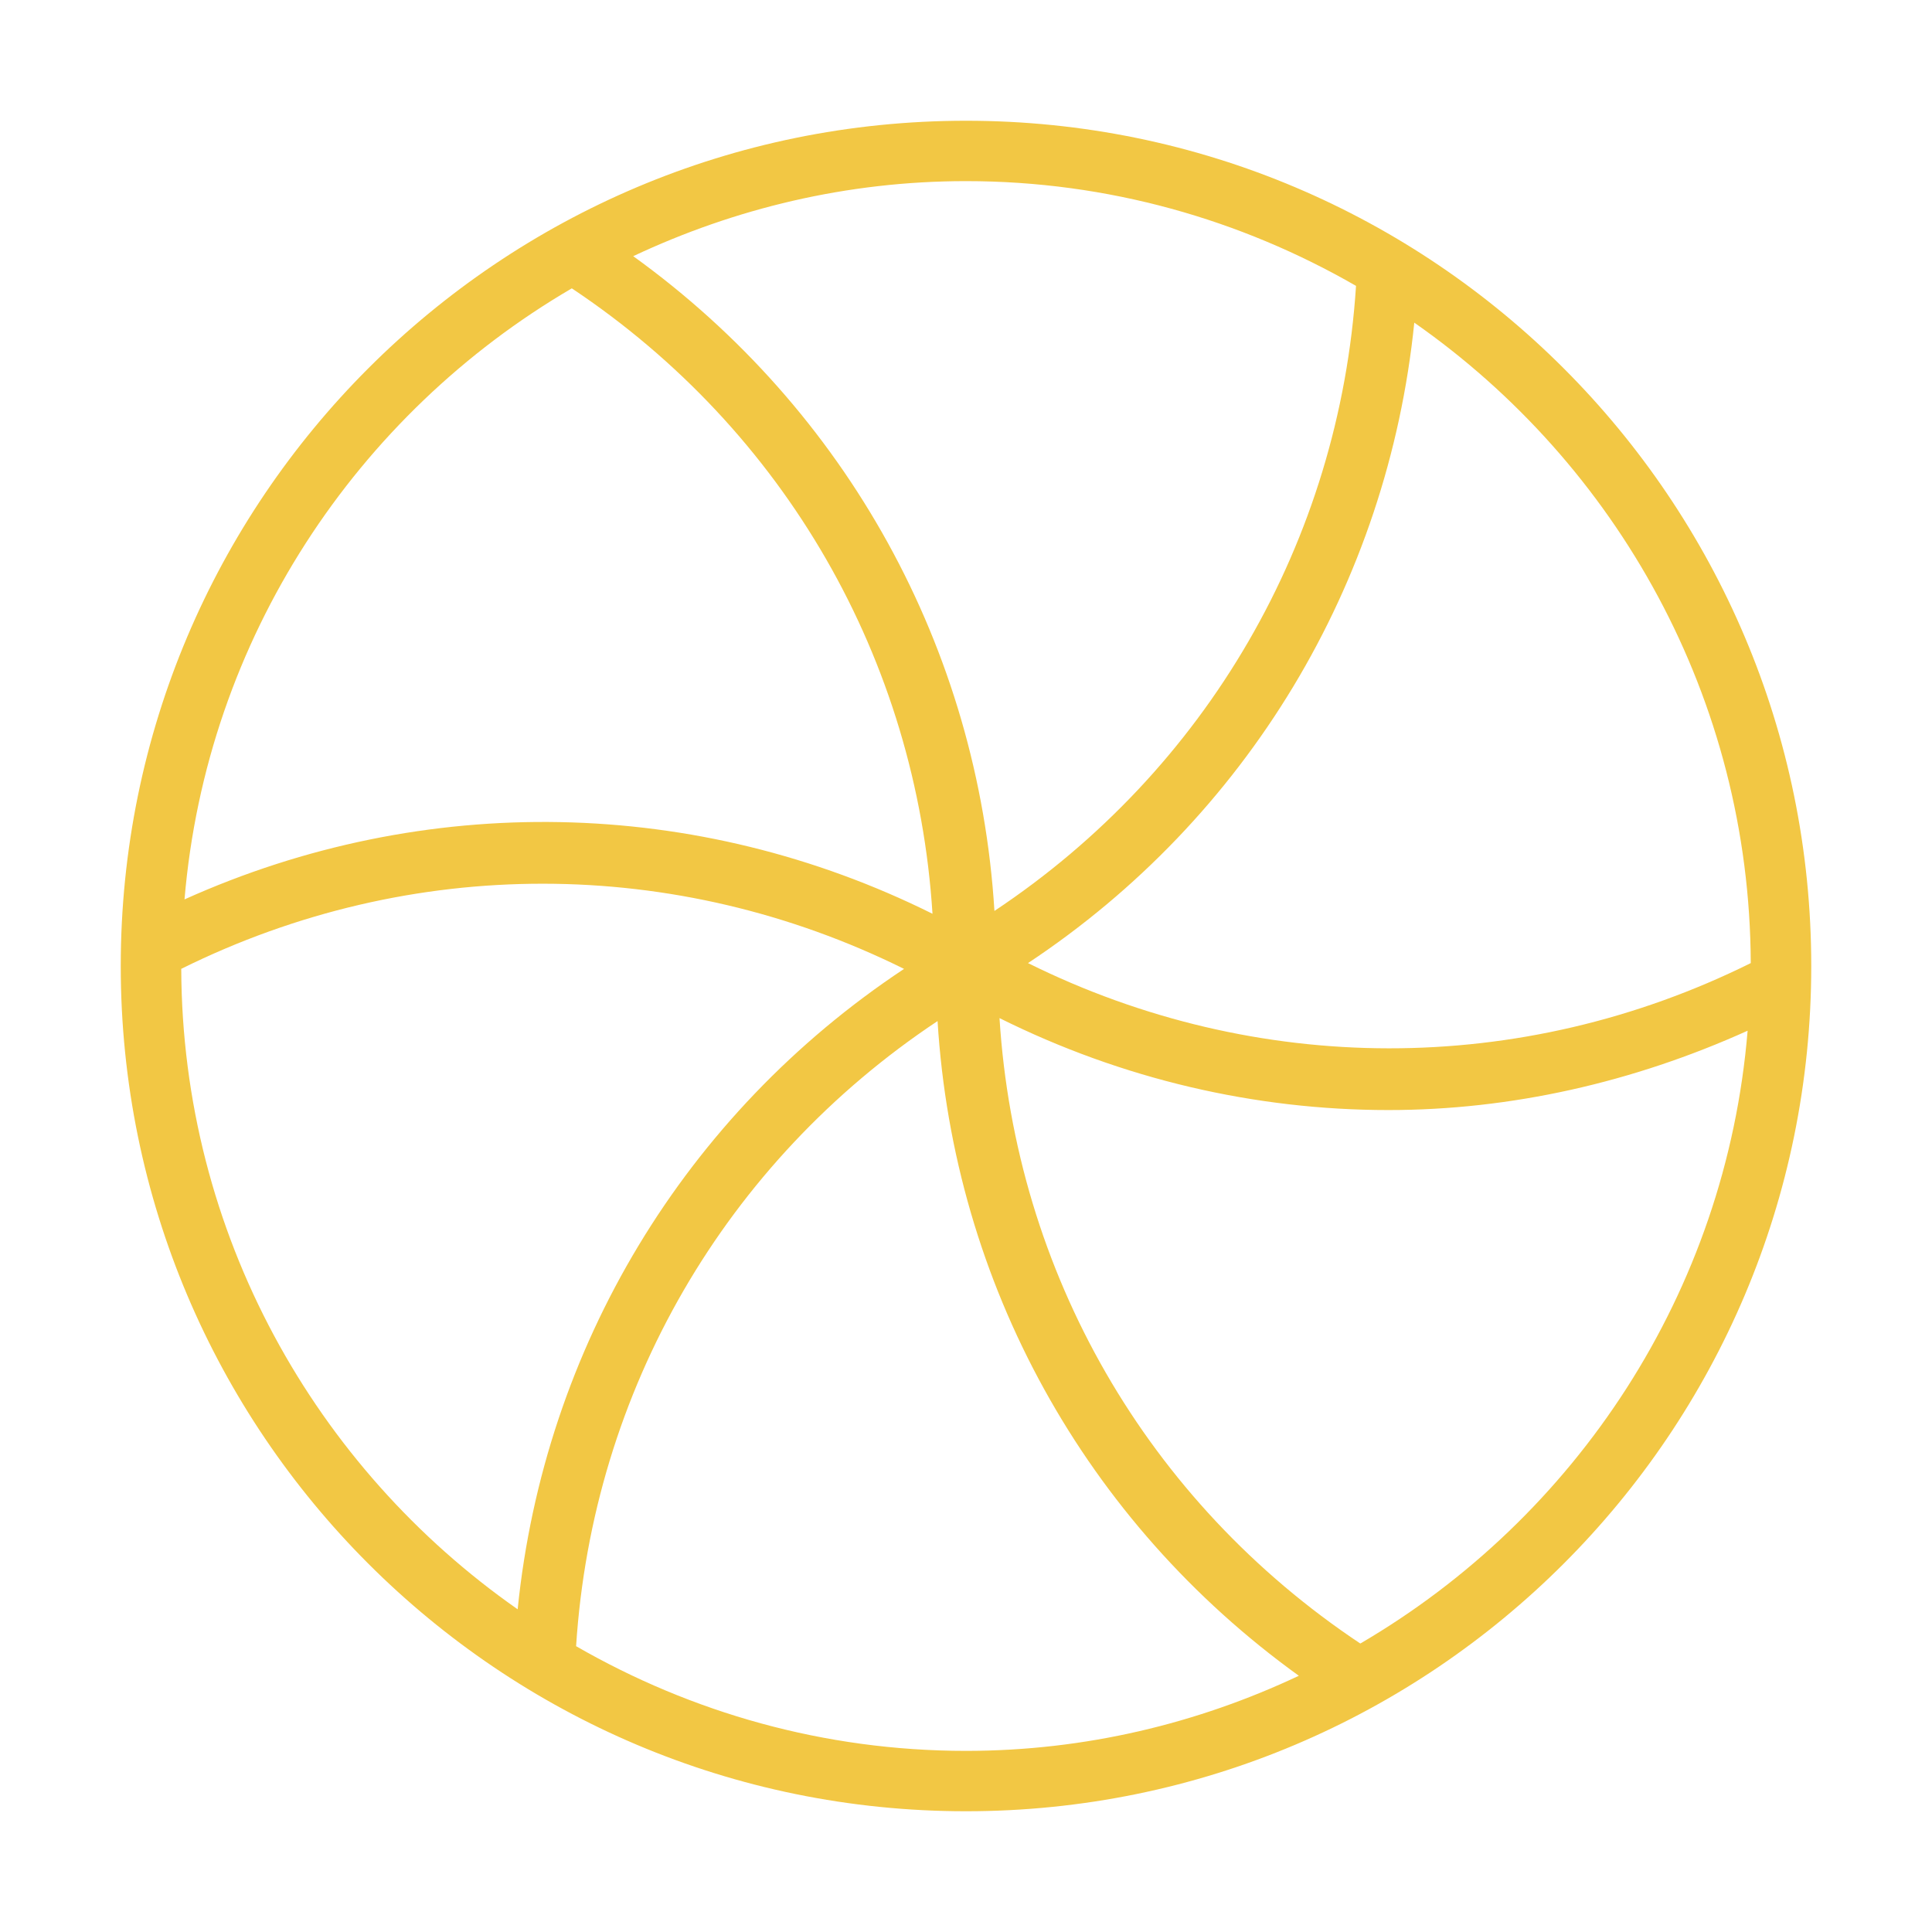<!DOCTYPE svg PUBLIC "-//W3C//DTD SVG 1.1//EN" "http://www.w3.org/Graphics/SVG/1.1/DTD/svg11.dtd">

<!-- Uploaded to: SVG Repo, www.svgrepo.com, Transformed by: SVG Repo Mixer Tools -->
<svg version="1.1" id="Uploaded to svgrepo.com" xmlns="http://www.w3.org/2000/svg" xmlns:xlink="http://www.w3.org/1999/xlink" width="800px" height="800px" viewBox="0 0 32 32" xml:space="preserve" fill="#000000">

<g id="SVGRepo_bgCarrier" stroke-width="0"/>#faeabb

<g id="SVGRepo_tracerCarrier" stroke-linecap="round" stroke-linejoin="round"/>

<g id="SVGRepo_iconCarrier"> <style type="text/css"> .feather_een{fill:#f2c744;} </style> <path class="feather_een" d="M16,2C8.268,2,2,8.268,2,16s6.268,14,14,14s14-6.268,14-14S23.732,2,16,2z M28.998,15.952 c-3.808,1.889-8.19,1.875-11.971,0c3.625-2.404,5.958-6.273,6.398-10.608C26.777,7.687,28.982,11.564,28.998,15.952z M22.46,4.735 c-0.273,4.234-2.484,8.022-5.989,10.353c-0.268-4.347-2.447-8.296-5.983-10.845C12.165,3.454,14.028,3,16,3 C18.352,3,20.555,3.638,22.46,4.735z M9.471,4.776c3.532,2.354,5.708,6.151,5.974,10.359c-3.9-1.941-8.413-2.028-12.389-0.238 C3.421,10.575,5.909,6.857,9.471,4.776z M3.002,16.047c3.808-1.887,8.192-1.873,11.972,0.001c-3.628,2.405-5.96,6.27-6.4,10.607 C5.222,24.312,3.018,20.435,3.002,16.047z M9.542,27.266c0.273-4.236,2.478-8.021,5.987-10.354 c0.268,4.352,2.447,8.295,5.984,10.844C19.837,28.546,17.973,29,16,29C13.648,29,11.447,28.363,9.542,27.266z M22.531,27.222 c-3.534-2.354-5.711-6.145-5.976-10.359c2.035,1.013,4.237,1.523,6.442,1.523c2.025,0,4.045-0.455,5.949-1.314 C28.589,21.406,26.101,25.136,22.531,27.222z"/> </g>

</svg>